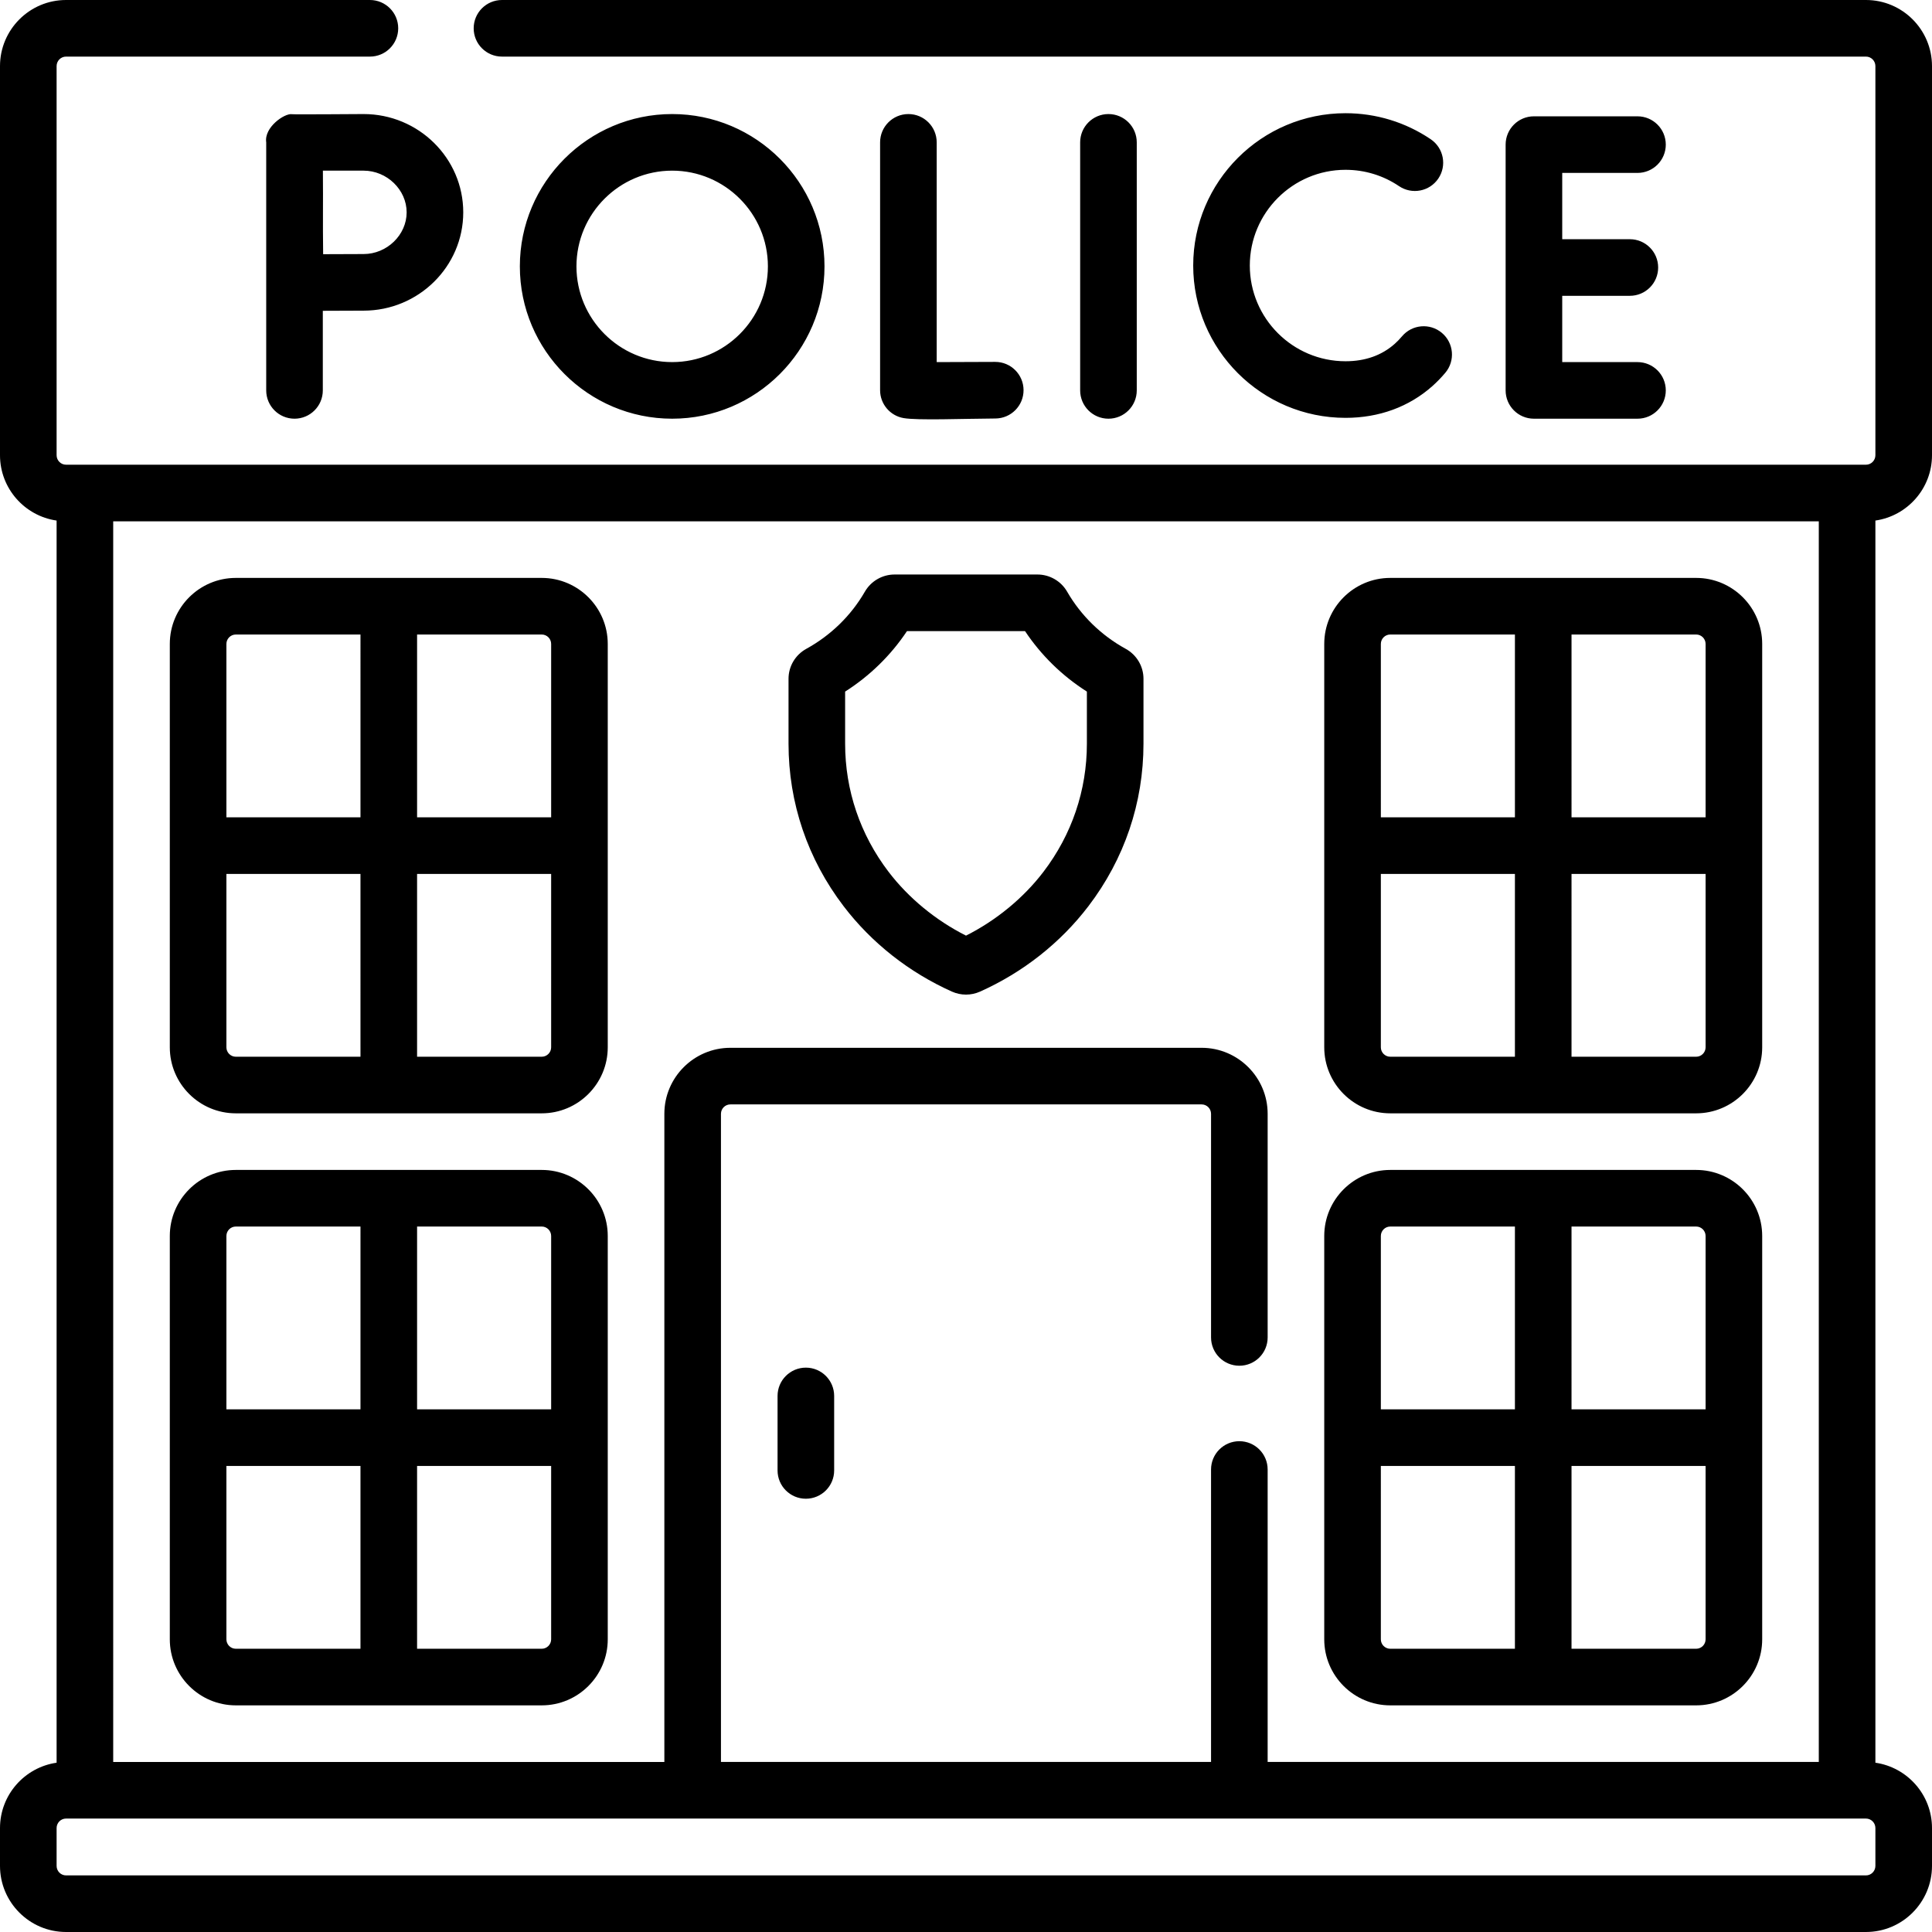 <svg id="Layer_1" enable-background="new 0 0 512 512" height="512" viewBox="0 0 512 512" width="512" xmlns="http://www.w3.org/2000/svg"><g><path d="m368.439 295.045h81.061c9.649 0 17.5-7.851 17.5-17.5v-106.892c0-9.649-7.851-17.5-17.5-17.5h-81.061c-9.649 0-17.5 7.851-17.5 17.5v106.892c0 9.649 7.851 17.5 17.5 17.5zm48.031-126.892h33.03c1.379 0 2.5 1.121 2.5 2.5v45.947h-35.53zm0 63.447h35.53v45.945c0 1.379-1.121 2.5-2.5 2.5h-33.03zm-50.531-60.947c0-1.379 1.121-2.5 2.5-2.5h33.03v48.447h-35.53zm0 60.947h35.53v48.445h-33.03c-1.379 0-2.5-1.121-2.5-2.5zm-288.639-201.338c-1.903-.251-7.346 3.448-6.751 7.462v65.734c0 4.143 3.357 7.5 7.5 7.5s7.5-3.357 7.5-7.5v-21.093c3.862-.02 8.304-.04 10.804-.04 14.564 0 26.413-11.687 26.413-26.051s-11.849-26.05-26.413-26.05c-.853.001-18.302.138-19.053.038zm30.466 26.012c0 5.99-5.227 11.051-11.413 11.051-2.481 0-6.869.02-10.718.039-.114-9.097.015-12.746-.063-22.14h10.781c6.186.001 11.413 5.061 11.413 11.05zm105.795 306.164c-4.143 0-7.5 3.357-7.5 7.5v19.741c0 4.143 3.357 7.5 7.5 7.5s7.5-3.357 7.5-7.5v-19.741c0-4.143-3.358-7.5-7.5-7.5zm154.878 89.5h81.061c9.649 0 17.5-7.851 17.5-17.5v-106.893c0-9.649-7.851-17.5-17.5-17.5h-81.061c-9.649 0-17.5 7.851-17.5 17.5v106.893c0 9.649 7.851 17.5 17.5 17.5zm48.031-126.893h33.03c1.379 0 2.5 1.121 2.5 2.5v45.946h-35.53zm0 63.446h35.53v45.946c0 1.379-1.121 2.5-2.5 2.5h-33.03zm-50.531-60.946c0-1.379 1.121-2.5 2.5-2.5h33.03v48.446h-35.53zm0 60.946h35.53v48.446h-33.03c-1.379 0-2.5-1.121-2.5-2.5zm-125.204-358.266c-4.143 0-7.5 3.357-7.5 7.5v65.679c0 3.651 2.63 6.772 6.229 7.392 3.769.648 15.653.158 24.331.108 4.143-.023 7.481-3.4 7.458-7.542-.023-4.128-3.376-7.458-7.499-7.458h-.043c-5.359.03-11.114.052-15.476.056v-58.235c0-4.143-3.357-7.5-7.5-7.5zm60.518 73.234v-65.734c0-4.143-3.357-7.5-7.5-7.5s-7.5 3.357-7.5 7.5v65.734c0 4.143 3.357 7.5 7.5 7.5s7.5-3.357 7.5-7.5zm55.327-58.459c5.084 0 9.986 1.496 14.177 4.328 3.432 2.317 8.096 1.416 10.414-2.016 2.318-3.433 1.416-8.095-2.016-10.414-6.679-4.512-14.486-6.898-22.575-6.898-22.259 0-40.368 18.108-40.368 40.367s18.109 40.367 40.368 40.367c8.875 0 16.837-2.913 23.028-8.427 1.21-1.078 2.362-2.267 3.423-3.53 2.662-3.173 2.249-7.903-.924-10.566-3.172-2.661-7.903-2.249-10.566.924-.597.711-1.24 1.376-1.911 1.974-3.447 3.069-7.838 4.626-13.05 4.626-13.988 0-25.368-11.38-25.368-25.367s11.38-25.368 25.368-25.368zm77.371.824c4.143 0 7.5-3.357 7.5-7.5s-3.357-7.5-7.5-7.5h-27.445c-4.143 0-7.5 3.357-7.5 7.5v65.135c0 4.143 3.357 7.5 7.5 7.5h27.445c4.143 0 7.5-3.357 7.5-7.5s-3.357-7.5-7.5-7.5h-19.945v-17.567h17.922c4.143 0 7.5-3.357 7.5-7.5s-3.357-7.5-7.5-7.5h-17.922v-17.568zm-181.667 216.964c2.361 1.057 5.071 1.057 7.432 0 11.373-5.09 21.303-12.914 28.717-22.628 9.553-12.516 14.602-27.411 14.602-43.077v-17.204c0-3.295-1.803-6.333-4.703-7.927-6.502-3.576-11.872-8.816-15.532-15.159-1.619-2.803-4.634-4.543-7.866-4.543h-37.865c-3.237 0-6.254 1.744-7.868 4.548-3.656 6.337-9.026 11.577-15.529 15.153-2.901 1.595-4.704 4.633-4.704 7.928v17.204c0 15.666 5.05 30.563 14.603 43.077 7.41 9.714 17.34 17.538 28.713 22.628zm-28.318-79.51c6.545-4.162 12.129-9.621 16.392-16.028h31.286c4.262 6.406 9.846 11.866 16.391 16.028v13.805c0 12.349-3.985 24.098-11.525 33.977-5.289 6.93-12.501 12.855-20.509 16.891-8.008-4.035-15.22-9.961-20.508-16.891-7.541-9.879-11.526-21.628-11.526-33.977v-13.805zm-5.465-112.686c0-22.259-18.108-40.367-40.367-40.367s-40.368 18.108-40.368 40.367 18.109 40.367 40.368 40.367 40.367-18.108 40.367-40.367zm-65.735 0c0-13.987 11.38-25.367 25.368-25.367 13.987 0 25.367 11.38 25.367 25.367s-11.38 25.367-25.367 25.367c-13.988 0-25.368-11.38-25.368-25.367zm-9.205 239.453h-81.061c-9.649 0-17.5 7.851-17.5 17.5v106.893c0 9.649 7.851 17.5 17.5 17.5h81.061c9.649 0 17.5-7.851 17.5-17.5v-106.893c0-9.649-7.851-17.5-17.5-17.5zm-48.031 126.893h-33.03c-1.379 0-2.5-1.121-2.5-2.5v-45.946h35.53zm0-63.447h-35.53v-45.946c0-1.379 1.121-2.5 2.5-2.5h33.03zm50.531 60.947c0 1.379-1.121 2.5-2.5 2.5h-33.03v-48.446h35.53zm0-60.947h-35.53v-48.446h33.03c1.379 0 2.5 1.121 2.5 2.5zm-2.5-220.338h-81.061c-9.649 0-17.5 7.851-17.5 17.5v106.892c0 9.649 7.851 17.5 17.5 17.5h81.061c9.649 0 17.5-7.851 17.5-17.5v-106.892c0-9.649-7.851-17.5-17.5-17.5zm-48.031 126.892h-33.03c-1.379 0-2.5-1.121-2.5-2.5v-45.945h35.53zm0-63.445h-35.53v-45.946c0-1.379 1.121-2.5 2.5-2.5h33.03zm50.531 60.945c0 1.379-1.121 2.5-2.5 2.5h-33.03v-48.445h35.53zm0-60.945h-35.53v-48.446h33.03c1.379 0 2.5 1.121 2.5 2.5zm365.939-95.967v-103.112c0-9.662-7.851-17.521-17.5-17.521h-361.47c-4.143 0-7.5 3.357-7.5 7.5s3.357 7.5 7.5 7.5h361.47c1.379 0 2.5 1.131 2.5 2.521v103.112c0 1.39-1.121 2.521-2.5 2.521h-477c-1.379 0-2.5-1.131-2.5-2.521v-103.112c0-1.39 1.121-2.521 2.5-2.521h80.53c4.143 0 7.5-3.357 7.5-7.5s-3.357-7.5-7.5-7.5h-80.53c-9.649 0-17.5 7.859-17.5 17.521v103.112c0 8.809 6.534 16.1 15 17.321v329.184c-8.466 1.221-15 8.511-15 17.321v10.021c0 9.661 7.851 17.52 17.5 17.52h477c9.649 0 17.5-7.859 17.5-17.521v-10.021c0-8.809-6.534-16.1-15-17.321v-329.184c8.466-1.221 15-8.511 15-17.32zm-482 17.52h452v328.784h-146.061v-77.503c0-4.143-3.357-7.5-7.5-7.5s-7.5 3.357-7.5 7.5v77.503h-129.878v-171.758c0-1.379 1.121-2.5 2.5-2.5h124.879c1.379 0 2.5 1.121 2.5 2.5v59.256c0 4.143 3.357 7.5 7.5 7.5s7.5-3.357 7.5-7.5v-59.256c0-9.649-7.851-17.5-17.5-17.5h-124.879c-9.649 0-17.5 7.851-17.5 17.5v171.759h-146.061zm467 356.326c0 1.39-1.121 2.521-2.5 2.521h-477c-1.379 0-2.5-1.131-2.5-2.521v-10.021c0-1.39 1.121-2.521 2.5-2.521h477c1.379 0 2.5 1.131 2.5 2.521z" fill="rgb(0,0,0)"/></g></svg>